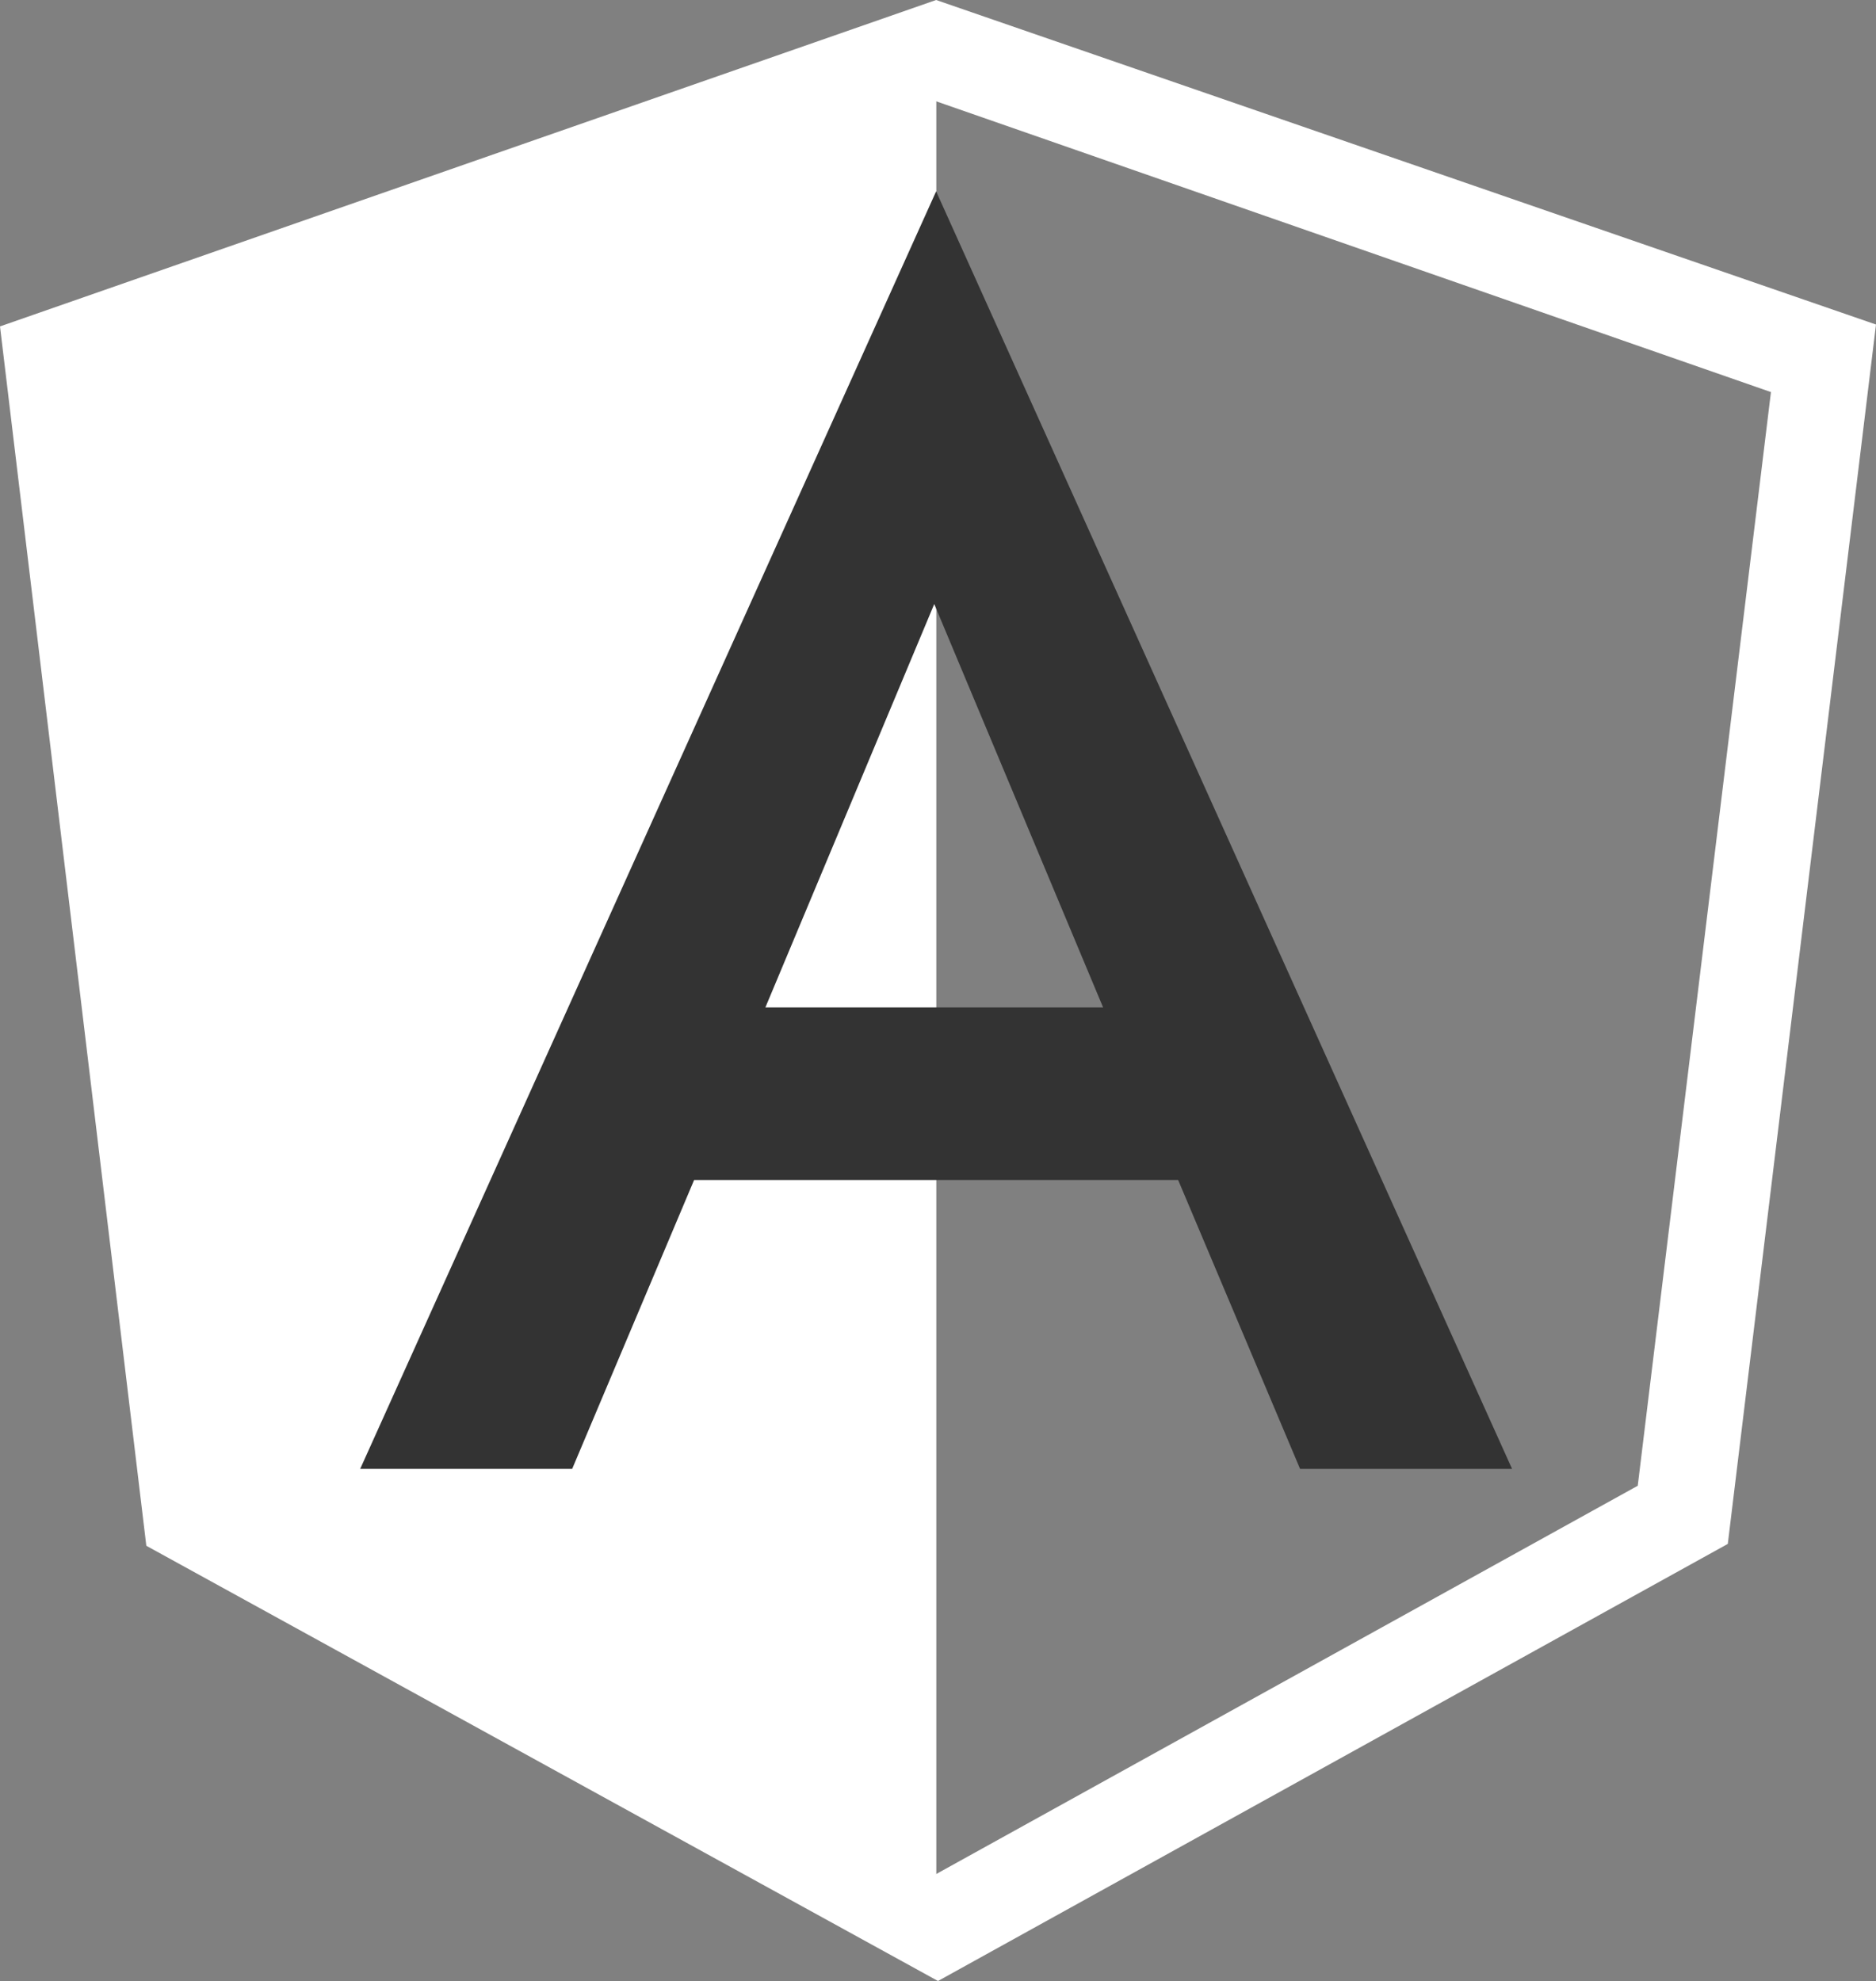<?xml version="1.0" encoding="utf-8"?>
<!-- Generator: Adobe Illustrator 21.0.0, SVG Export Plug-In . SVG Version: 6.00 Build 0)  -->
<svg version="1.1" id="Layer_1" xmlns="http://www.w3.org/2000/svg" xmlns:xlink="http://www.w3.org/1999/xlink" x="0px" y="0px"
	 viewBox="0 0 100 105.6" style="enable-background:new 0 0 100 105.6;" xml:space="preserve">
<rect x="0" y="0" width="100" height="105.6" fill="#808080" stroke="none"/>
<style type="text/css">
	.st0{fill:#FFFFFF;}
	.st1{fill:#333333;}
</style>
<path class="st0" d="M49.9,0L0,17.4l7.8,65L50,105.6l42.1-23.3l7.9-65L49.9,0z M87.3,79.2L49.9,99.9V5.4l44.5,15.5L87.3,79.2z"/>
<polygon class="st0" points="49.9,5.4 49.9,99.9 12.4,79.2 5.3,20.9 "/>
<path class="st1" d="M49.9,10.2L49.9,10.2L49.9,10.2L49.9,10.2L49.9,10.2L49.9,10.2L19.2,78.3h11.3L37,62.9c0.5,0,6.7,0,12.9,0
	c6.2,0,12.4,0,12.9,0l6.5,15.4h11.3h0L49.9,10.2z M40.8,53.7l9-21.5v0l9,21.5c-0.8,0-1.6,0-2.3,0c-0.1,0-0.2,0-0.2,0
	c-0.5,0-0.9,0-1.3,0c-0.4,0-0.8,0-1.2,0c-0.3,0-0.6,0-0.9,0c-0.3,0-0.5,0-0.7,0c-0.7,0-1.3,0-1.9,0C46,53.7,46.3,53.7,40.8,53.7z"/>
</svg>
